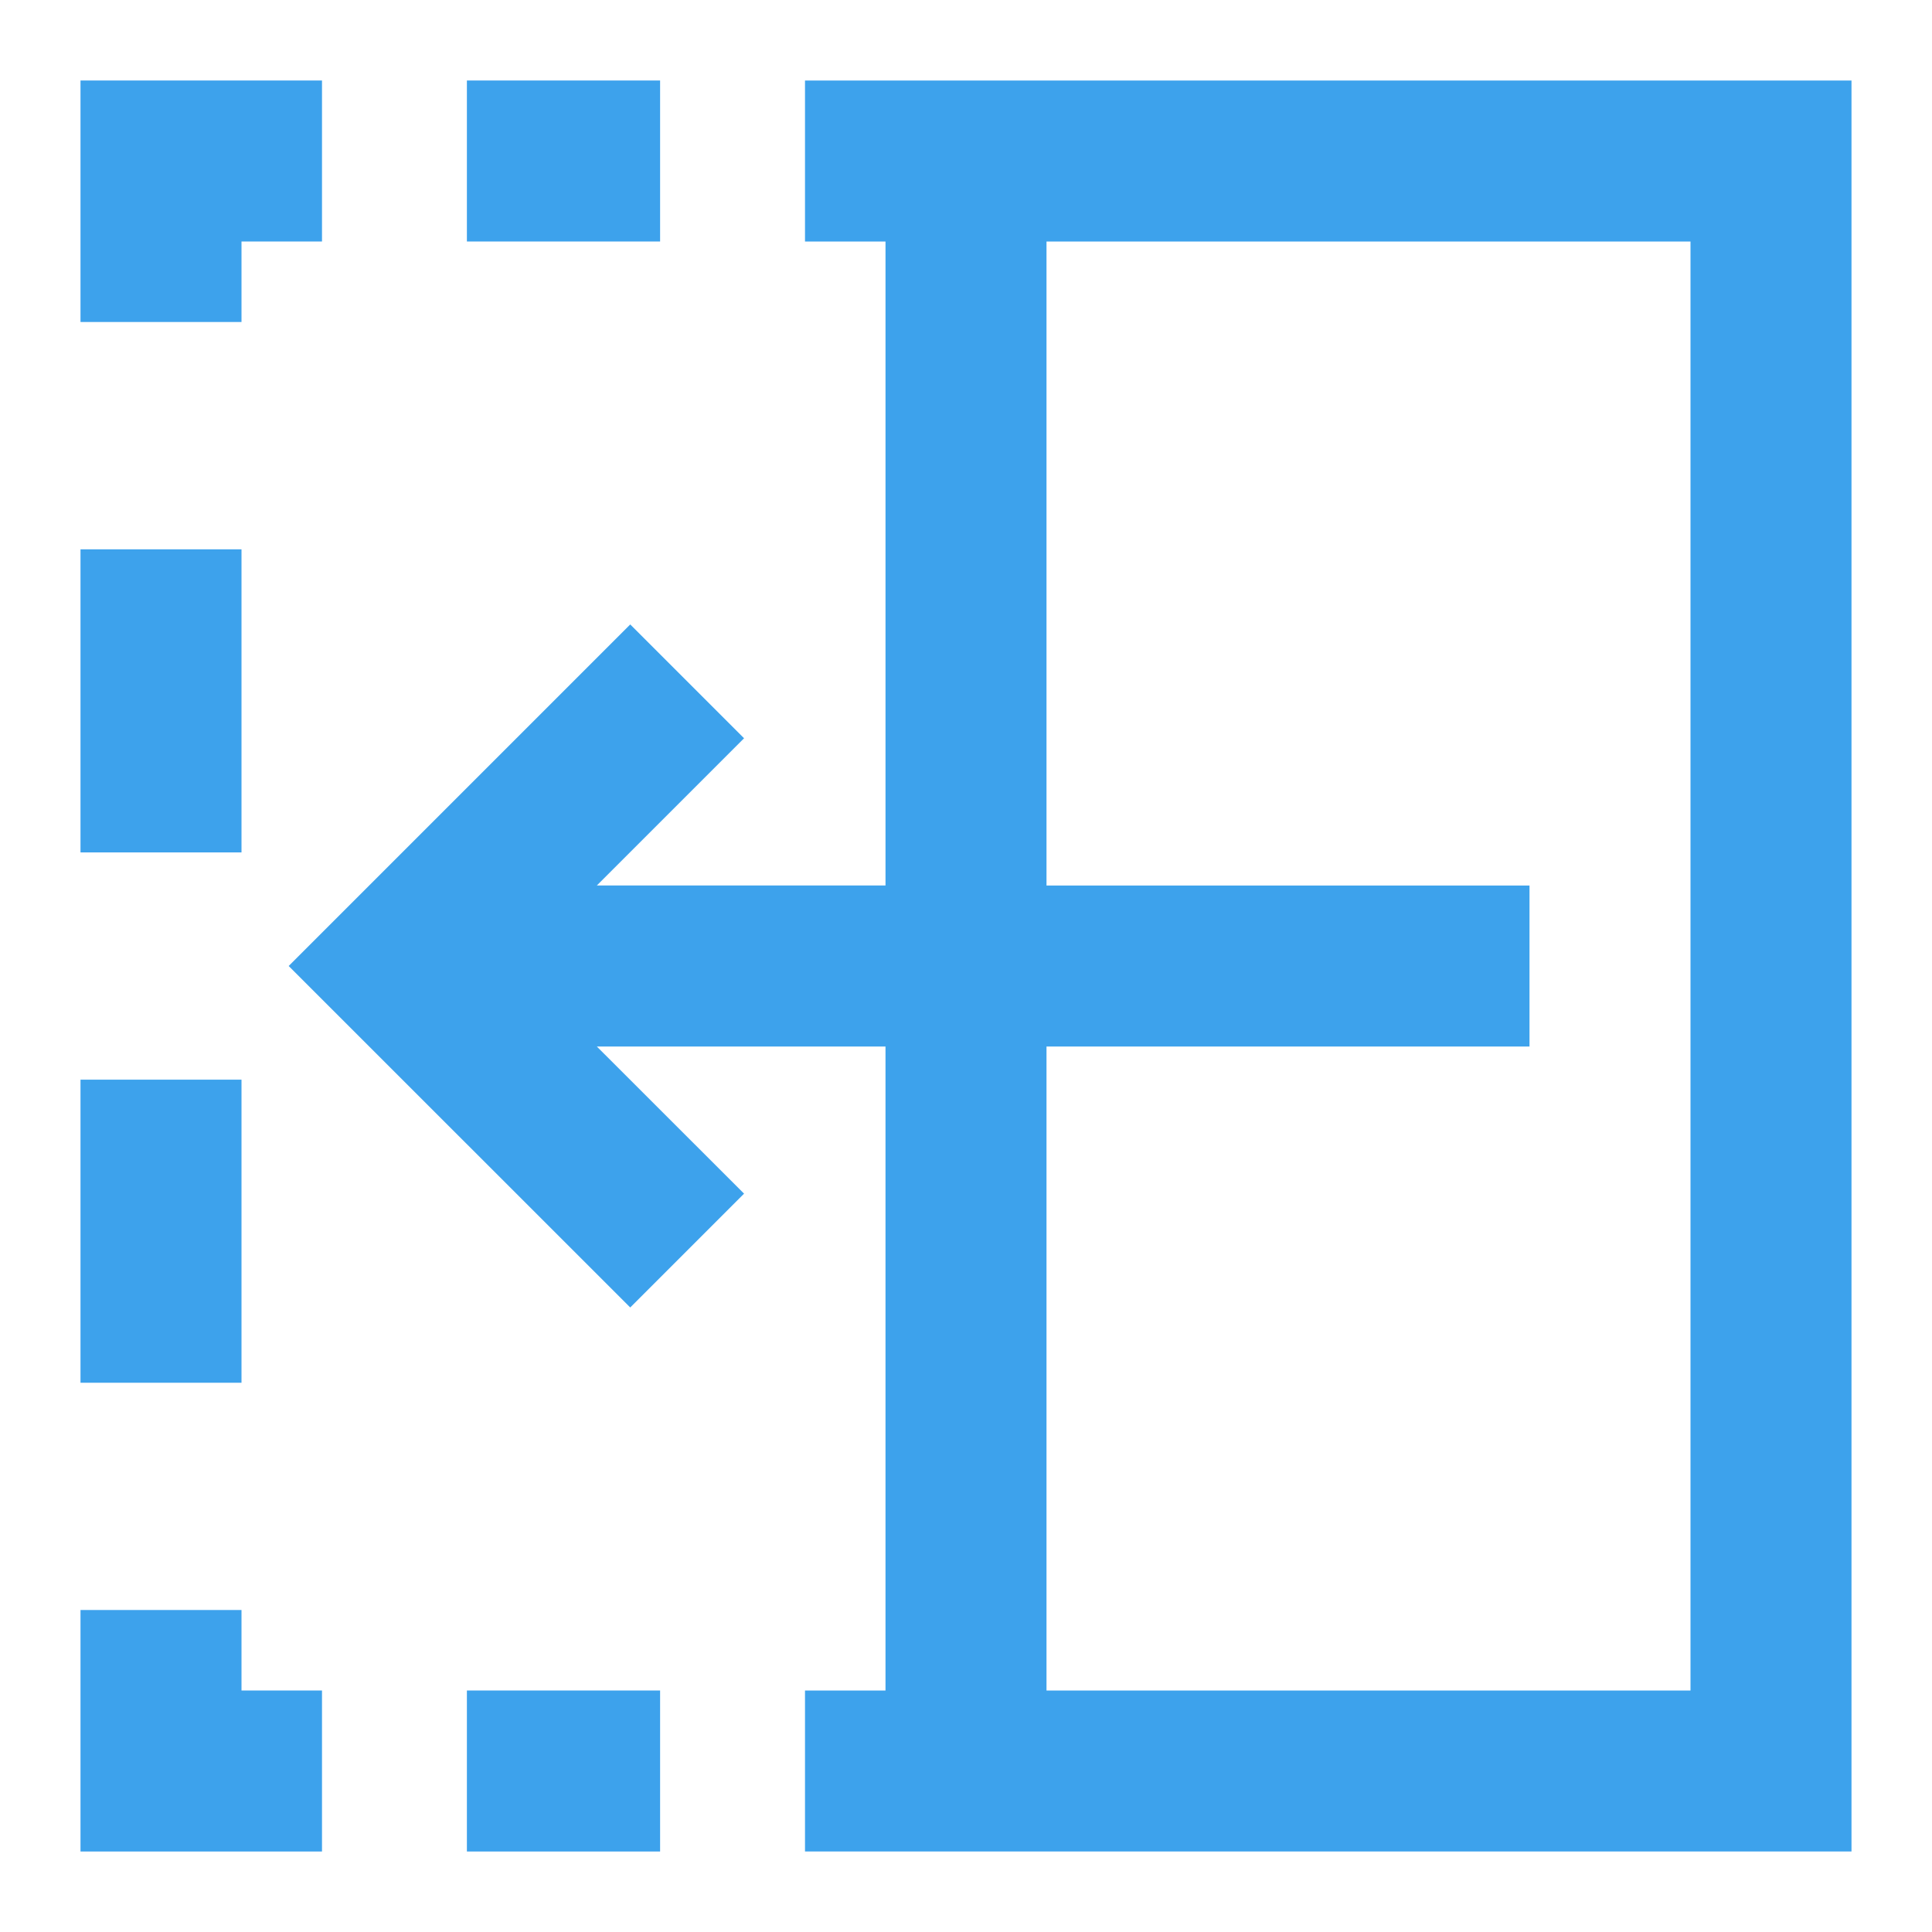 <?xml version="1.0" encoding="iso-8859-1"?>
<!-- Generator: Adobe Illustrator 24.1.0, SVG Export Plug-In . SVG Version: 6.00 Build 0)  -->
<svg version="1.1" xmlns="http://www.w3.org/2000/svg" xmlns:xlink="http://www.w3.org/1999/xlink" x="0px" y="0px"
	 viewBox="0 0 24 24" style="enable-background:new 0 0 24 24;" xml:space="preserve">
<g id="paths_-_flipL">
	<g>
		<path style="fill:#3DA2EC;" d="M10,1v2h1v8H7.414l1.829-1.829L7.829,7.757L3.586,12l4.243,4.242l1.414-1.414L7.414,13H11v8h-1v2h3
			h10V1H10z M21,21h-8v-8h6v-2h-6V3h8V21z"/>
		<polygon style="fill:#3DA2EC;" points="3,3 4,3 4,1 1,1 1,4 3,4 		"/>
		<rect x="1" y="6.824" style="fill:#3DA2EC;" width="2" height="3.765"/>
		<rect x="1" y="13.412" style="fill:#3DA2EC;" width="2" height="3.765"/>
		<polygon style="fill:#3DA2EC;" points="3,20 1,20 1,23 4,23 4,21 3,21 		"/>
		<rect x="5.8" y="21" style="fill:#3DA2EC;" width="2.4" height="2"/>
		<rect x="5.8" y="1" style="fill:#3DA2EC;" width="2.4" height="2"/>
	</g>
</g>
<g id="Layer_1">
</g>
</svg>
